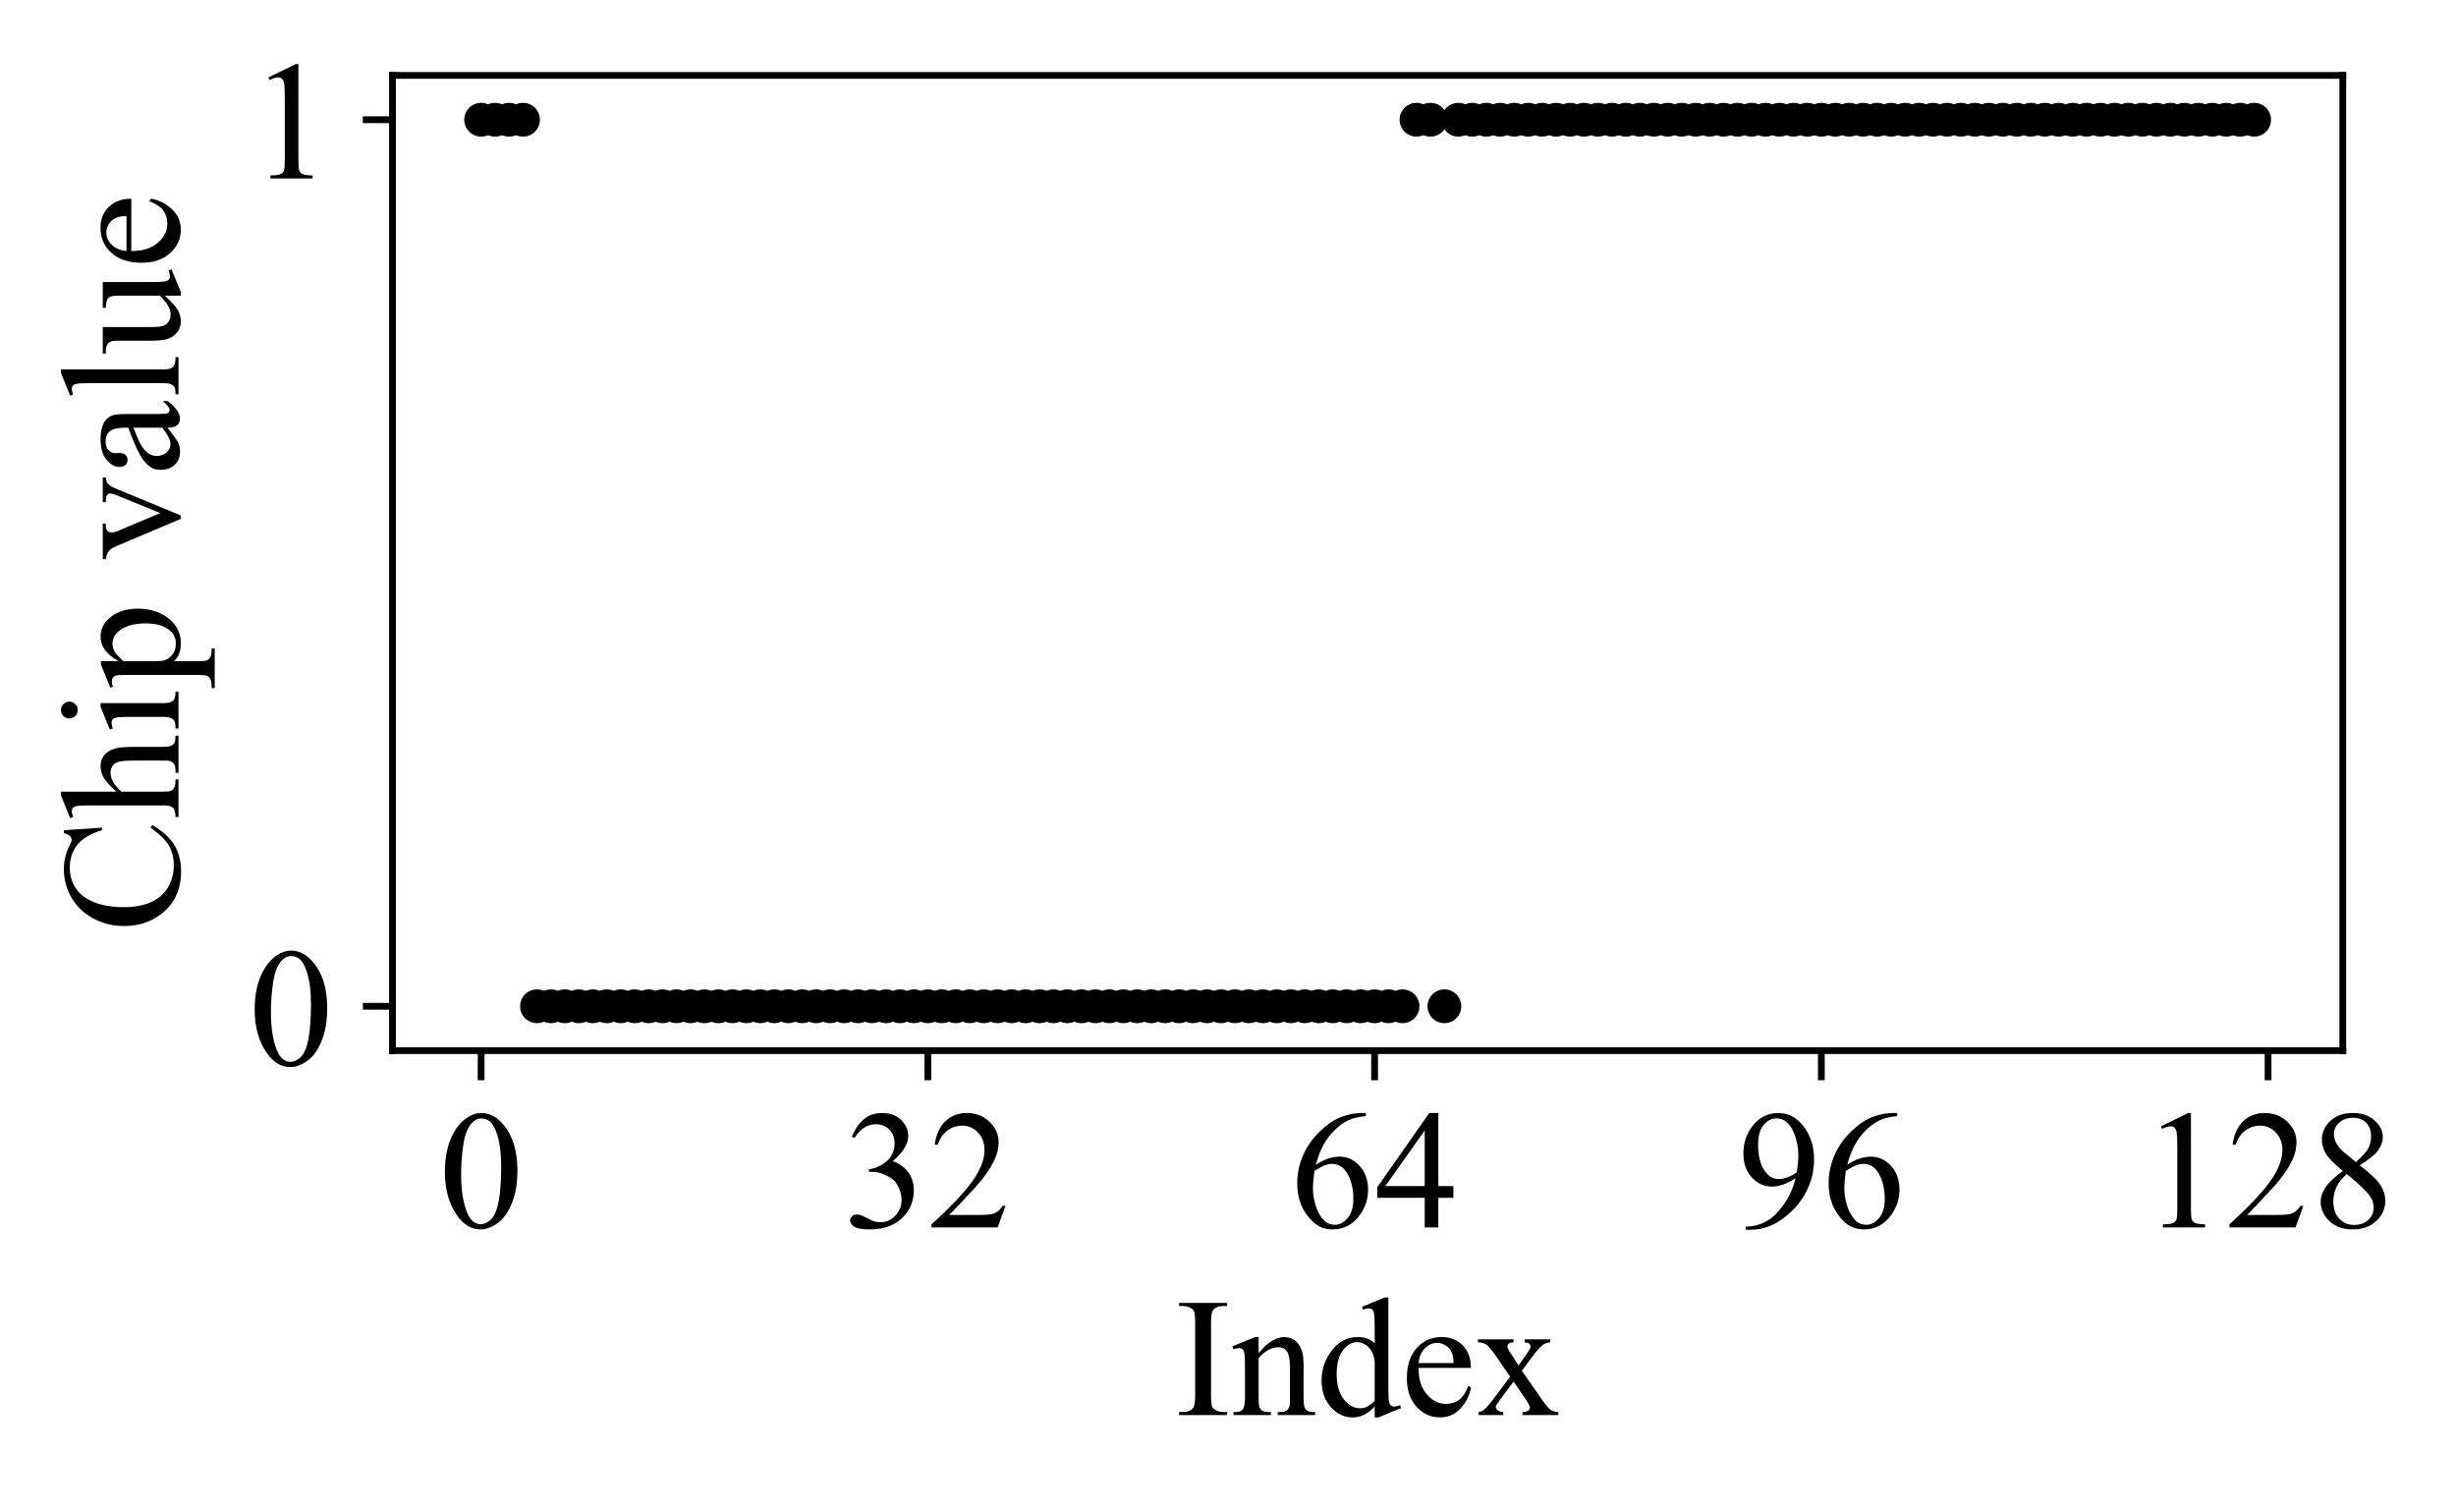 <?xml version="1.0" encoding="utf-8" standalone="no"?>
<!DOCTYPE svg PUBLIC "-//W3C//DTD SVG 1.1//EN"
  "http://www.w3.org/Graphics/SVG/1.1/DTD/svg11.dtd">
<!-- Created with matplotlib (https://matplotlib.org/) -->
<svg height="178.639pt" version="1.1" viewBox="0 0 290.142 178.639" width="290.142pt" xmlns="http://www.w3.org/2000/svg" xmlns:xlink="http://www.w3.org/1999/xlink">
 <defs>
  <style type="text/css">
*{stroke-linecap:butt;stroke-linejoin:round;}
  </style>
 </defs>
 <g id="figure_1">
  <g id="patch_1">
   <path d="M 0 178.639 
L 290.142 178.639 
L 290.142 0 
L 0 0 
z
" style="fill:#ffffff;"/>
  </g>
  <g id="axes_1">
   <g id="patch_2">
    <path d="M 46.366 124.107 
L 276.766 124.107 
L 276.766 8.907 
L 46.366 8.907 
z
" style="fill:#ffffff;"/>
   </g>
   <g id="matplotlib.axis_1">
    <g id="xtick_1">
     <g id="line2d_1">
      <defs>
       <path d="M 0 0 
L 0 3.5 
" id="mfe60a3f5f5" style="stroke:#000000;stroke-width:0.8;"/>
      </defs>
      <g>
       <use style="stroke:#000000;stroke-width:0.8;" x="56.838" xlink:href="#mfe60a3f5f5" y="124.107"/>
      </g>
     </g>
     <g id="text_1">
      <!-- 0 -->
      <defs>
       <path d="M 3.609 32.719 
Q 3.609 44.047 7.031 52.219 
Q 10.453 60.406 16.109 64.406 
Q 20.516 67.578 25.203 67.578 
Q 32.812 67.578 38.875 59.812 
Q 46.438 50.203 46.438 33.734 
Q 46.438 22.219 43.109 14.156 
Q 39.797 6.109 34.641 2.469 
Q 29.5 -1.172 24.703 -1.172 
Q 15.234 -1.172 8.938 10.016 
Q 3.609 19.438 3.609 32.719 
z
M 13.188 31.5 
Q 13.188 17.828 16.547 9.188 
Q 19.344 1.906 24.859 1.906 
Q 27.484 1.906 30.312 4.266 
Q 33.156 6.641 34.625 12.203 
Q 36.859 20.609 36.859 35.891 
Q 36.859 47.219 34.516 54.781 
Q 32.766 60.406 29.984 62.75 
Q 27.984 64.359 25.141 64.359 
Q 21.828 64.359 19.234 61.375 
Q 15.719 57.328 14.453 48.625 
Q 13.188 39.938 13.188 31.5 
z
" id="TimesNewRomanPSMT-48"/>
      </defs>
      <g transform="translate(51.838 144.995)scale(0.2 -0.2)">
       <use xlink:href="#TimesNewRomanPSMT-48"/>
      </g>
     </g>
    </g>
    <g id="xtick_2">
     <g id="line2d_2">
      <g>
       <use style="stroke:#000000;stroke-width:0.8;" x="109.614" xlink:href="#mfe60a3f5f5" y="124.107"/>
      </g>
     </g>
     <g id="text_2">
      <!-- 32 -->
      <defs>
       <path d="M 5.078 53.609 
Q 7.906 60.297 12.219 63.938 
Q 16.547 67.578 23 67.578 
Q 30.953 67.578 35.203 62.406 
Q 38.422 58.547 38.422 54.156 
Q 38.422 46.922 29.344 39.203 
Q 35.453 36.812 38.578 32.375 
Q 41.703 27.938 41.703 21.922 
Q 41.703 13.328 36.234 7.031 
Q 29.109 -1.172 15.578 -1.172 
Q 8.891 -1.172 6.469 0.484 
Q 4.047 2.156 4.047 4.047 
Q 4.047 5.469 5.188 6.547 
Q 6.344 7.625 7.953 7.625 
Q 9.188 7.625 10.453 7.234 
Q 11.281 6.984 14.203 5.438 
Q 17.141 3.906 18.266 3.609 
Q 20.062 3.078 22.125 3.078 
Q 27.094 3.078 30.781 6.938 
Q 34.469 10.797 34.469 16.062 
Q 34.469 19.922 32.766 23.578 
Q 31.5 26.312 29.984 27.734 
Q 27.875 29.688 24.219 31.266 
Q 20.562 32.859 16.75 32.859 
L 15.188 32.859 
L 15.188 34.328 
Q 19.047 34.812 22.922 37.109 
Q 26.812 39.406 28.562 42.625 
Q 30.328 45.844 30.328 49.703 
Q 30.328 54.734 27.172 57.828 
Q 24.031 60.938 19.344 60.938 
Q 11.766 60.938 6.688 52.828 
z
" id="TimesNewRomanPSMT-51"/>
       <path d="M 45.844 12.75 
L 41.219 0 
L 2.156 0 
L 2.156 1.812 
Q 19.391 17.531 26.422 27.484 
Q 33.453 37.453 33.453 45.703 
Q 33.453 52 29.594 56.047 
Q 25.734 60.109 20.359 60.109 
Q 15.484 60.109 11.594 57.25 
Q 7.719 54.391 5.859 48.875 
L 4.047 48.875 
Q 5.281 57.906 10.328 62.734 
Q 15.375 67.578 22.953 67.578 
Q 31 67.578 36.391 62.406 
Q 41.797 57.234 41.797 50.203 
Q 41.797 45.172 39.453 40.141 
Q 35.844 32.234 27.734 23.391 
Q 15.578 10.109 12.547 7.375 
L 29.828 7.375 
Q 35.109 7.375 37.234 7.766 
Q 39.359 8.156 41.062 9.344 
Q 42.781 10.547 44.047 12.75 
z
" id="TimesNewRomanPSMT-50"/>
      </defs>
      <g transform="translate(99.614 144.995)scale(0.2 -0.2)">
       <use xlink:href="#TimesNewRomanPSMT-51"/>
       <use x="50" xlink:href="#TimesNewRomanPSMT-50"/>
      </g>
     </g>
    </g>
    <g id="xtick_3">
     <g id="line2d_3">
      <g>
       <use style="stroke:#000000;stroke-width:0.8;" x="162.39" xlink:href="#mfe60a3f5f5" y="124.107"/>
      </g>
     </g>
     <g id="text_3">
      <!-- 64 -->
      <defs>
       <path d="M 44.828 67.578 
L 44.828 65.766 
Q 38.375 65.141 34.297 63.203 
Q 30.219 61.281 26.234 57.328 
Q 22.266 53.375 19.656 48.516 
Q 17.047 43.656 15.281 36.969 
Q 22.312 41.797 29.391 41.797 
Q 36.188 41.797 41.156 36.328 
Q 46.141 30.859 46.141 22.266 
Q 46.141 13.969 41.109 7.125 
Q 35.062 -1.172 25.094 -1.172 
Q 18.312 -1.172 13.578 3.328 
Q 4.297 12.062 4.297 25.984 
Q 4.297 34.859 7.859 42.859 
Q 11.422 50.875 18.031 57.078 
Q 24.656 63.281 30.703 65.422 
Q 36.766 67.578 42 67.578 
z
M 14.453 33.406 
Q 13.578 26.812 13.578 22.75 
Q 13.578 18.062 15.312 12.562 
Q 17.047 7.078 20.453 3.859 
Q 22.953 1.562 26.516 1.562 
Q 30.766 1.562 34.109 5.562 
Q 37.453 9.578 37.453 17 
Q 37.453 25.344 34.125 31.438 
Q 30.812 37.547 24.703 37.547 
Q 22.859 37.547 20.734 36.766 
Q 18.609 35.984 14.453 33.406 
z
" id="TimesNewRomanPSMT-54"/>
       <path d="M 46.531 24.422 
L 46.531 17.484 
L 37.641 17.484 
L 37.641 0 
L 29.594 0 
L 29.594 17.484 
L 1.562 17.484 
L 1.562 23.734 
L 32.281 67.578 
L 37.641 67.578 
L 37.641 24.422 
z
M 29.594 24.422 
L 29.594 57.281 
L 6.344 24.422 
z
" id="TimesNewRomanPSMT-52"/>
      </defs>
      <g transform="translate(152.39 144.995)scale(0.2 -0.2)">
       <use xlink:href="#TimesNewRomanPSMT-54"/>
       <use x="50" xlink:href="#TimesNewRomanPSMT-52"/>
      </g>
     </g>
    </g>
    <g id="xtick_4">
     <g id="line2d_4">
      <g>
       <use style="stroke:#000000;stroke-width:0.8;" x="215.166" xlink:href="#mfe60a3f5f5" y="124.107"/>
      </g>
     </g>
     <g id="text_4">
      <!-- 96 -->
      <defs>
       <path d="M 5.281 -1.375 
L 5.281 0.438 
Q 11.625 0.531 17.094 3.391 
Q 22.562 6.25 27.656 13.375 
Q 32.766 20.516 34.766 29.047 
Q 27.094 24.125 20.906 24.125 
Q 13.922 24.125 8.938 29.516 
Q 3.953 34.906 3.953 43.844 
Q 3.953 52.547 8.938 59.328 
Q 14.938 67.578 24.609 67.578 
Q 32.766 67.578 38.578 60.844 
Q 45.703 52.484 45.703 40.234 
Q 45.703 29.203 40.281 19.656 
Q 34.859 10.109 25.203 3.812 
Q 17.328 -1.375 8.062 -1.375 
z
M 35.547 32.672 
Q 36.422 39.016 36.422 42.828 
Q 36.422 47.562 34.812 53.047 
Q 33.203 58.547 30.25 61.469 
Q 27.297 64.406 23.531 64.406 
Q 19.188 64.406 15.906 60.5 
Q 12.641 56.594 12.641 48.875 
Q 12.641 38.578 17 32.766 
Q 20.172 28.562 24.812 28.562 
Q 27.047 28.562 30.125 29.641 
Q 33.203 30.719 35.547 32.672 
z
" id="TimesNewRomanPSMT-57"/>
      </defs>
      <g transform="translate(205.166 144.995)scale(0.2 -0.2)">
       <use xlink:href="#TimesNewRomanPSMT-57"/>
       <use x="50" xlink:href="#TimesNewRomanPSMT-54"/>
      </g>
     </g>
    </g>
    <g id="xtick_5">
     <g id="line2d_5">
      <g>
       <use style="stroke:#000000;stroke-width:0.8;" x="267.942" xlink:href="#mfe60a3f5f5" y="124.107"/>
      </g>
     </g>
     <g id="text_5">
      <!-- 128 -->
      <defs>
       <path d="M 11.719 59.719 
L 27.828 67.578 
L 29.438 67.578 
L 29.438 11.672 
Q 29.438 6.109 29.906 4.734 
Q 30.375 3.375 31.828 2.641 
Q 33.297 1.906 37.797 1.812 
L 37.797 0 
L 12.891 0 
L 12.891 1.812 
Q 17.578 1.906 18.938 2.609 
Q 20.312 3.328 20.844 4.516 
Q 21.391 5.719 21.391 11.672 
L 21.391 47.406 
Q 21.391 54.641 20.906 56.688 
Q 20.562 58.25 19.656 58.984 
Q 18.75 59.719 17.484 59.719 
Q 15.672 59.719 12.453 58.203 
z
" id="TimesNewRomanPSMT-49"/>
       <path d="M 19.188 33.344 
Q 11.328 39.797 9.047 43.703 
Q 6.781 47.609 6.781 51.812 
Q 6.781 58.25 11.766 62.906 
Q 16.75 67.578 25 67.578 
Q 33.016 67.578 37.891 63.234 
Q 42.781 58.891 42.781 53.328 
Q 42.781 49.609 40.141 45.75 
Q 37.5 41.891 29.156 36.672 
Q 37.75 30.031 40.531 26.219 
Q 44.234 21.234 44.234 15.719 
Q 44.234 8.734 38.906 3.781 
Q 33.594 -1.172 24.953 -1.172 
Q 15.531 -1.172 10.25 4.734 
Q 6.062 9.469 6.062 15.094 
Q 6.062 19.484 9.016 23.797 
Q 11.969 28.125 19.188 33.344 
z
M 26.859 38.578 
Q 32.719 43.844 34.281 46.891 
Q 35.844 49.953 35.844 53.812 
Q 35.844 58.938 32.953 61.844 
Q 30.078 64.75 25.094 64.75 
Q 20.125 64.75 17 61.859 
Q 13.875 58.984 13.875 55.125 
Q 13.875 52.594 15.156 50.047 
Q 16.453 47.516 18.844 45.219 
z
M 21.484 31.5 
Q 17.438 28.078 15.484 24.047 
Q 13.531 20.016 13.531 15.328 
Q 13.531 9.031 16.969 5.25 
Q 20.406 1.469 25.734 1.469 
Q 31 1.469 34.172 4.438 
Q 37.359 7.422 37.359 11.672 
Q 37.359 15.188 35.5 17.969 
Q 32.031 23.141 21.484 31.5 
z
" id="TimesNewRomanPSMT-56"/>
      </defs>
      <g transform="translate(252.942 144.995)scale(0.2 -0.2)">
       <use xlink:href="#TimesNewRomanPSMT-49"/>
       <use x="50" xlink:href="#TimesNewRomanPSMT-50"/>
       <use x="100" xlink:href="#TimesNewRomanPSMT-56"/>
      </g>
     </g>
    </g>
    <g id="text_6">
     <!-- Index -->
     <defs>
      <path d="M 30.859 1.812 
L 30.859 0 
L 2.484 0 
L 2.484 1.812 
L 4.828 1.812 
Q 8.938 1.812 10.797 4.203 
Q 11.969 5.766 11.969 11.719 
L 11.969 54.5 
Q 11.969 59.516 11.328 61.141 
Q 10.844 62.359 9.328 63.234 
Q 7.172 64.406 4.828 64.406 
L 2.484 64.406 
L 2.484 66.219 
L 30.859 66.219 
L 30.859 64.406 
L 28.469 64.406 
Q 24.422 64.406 22.562 62.016 
Q 21.344 60.453 21.344 54.5 
L 21.344 11.719 
Q 21.344 6.688 21.969 5.078 
Q 22.469 3.859 24.031 2.984 
Q 26.125 1.812 28.469 1.812 
z
" id="TimesNewRomanPSMT-73"/>
      <path d="M 16.156 36.578 
Q 24.031 46.047 31.156 46.047 
Q 34.812 46.047 37.453 44.219 
Q 40.094 42.391 41.656 38.188 
Q 42.719 35.25 42.719 29.203 
L 42.719 10.109 
Q 42.719 5.859 43.406 4.344 
Q 43.953 3.125 45.141 2.438 
Q 46.344 1.766 49.562 1.766 
L 49.562 0 
L 27.438 0 
L 27.438 1.766 
L 28.375 1.766 
Q 31.5 1.766 32.734 2.703 
Q 33.984 3.656 34.469 5.516 
Q 34.672 6.25 34.672 10.109 
L 34.672 28.422 
Q 34.672 34.516 33.078 37.281 
Q 31.5 40.047 27.734 40.047 
Q 21.922 40.047 16.156 33.688 
L 16.156 10.109 
Q 16.156 5.562 16.703 4.5 
Q 17.391 3.078 18.578 2.422 
Q 19.781 1.766 23.438 1.766 
L 23.438 0 
L 1.312 0 
L 1.312 1.766 
L 2.297 1.766 
Q 5.719 1.766 6.906 3.484 
Q 8.109 5.219 8.109 10.109 
L 8.109 26.703 
Q 8.109 34.766 7.734 36.516 
Q 7.375 38.281 6.609 38.906 
Q 5.859 39.547 4.594 39.547 
Q 3.219 39.547 1.312 38.812 
L 0.594 40.578 
L 14.062 46.047 
L 16.156 46.047 
z
" id="TimesNewRomanPSMT-110"/>
      <path d="M 34.719 5.031 
Q 31.453 1.609 28.328 0.109 
Q 25.203 -1.375 21.578 -1.375 
Q 14.266 -1.375 8.797 4.75 
Q 3.328 10.891 3.328 20.516 
Q 3.328 30.125 9.375 38.109 
Q 15.438 46.094 24.953 46.094 
Q 30.859 46.094 34.719 42.328 
L 34.719 50.594 
Q 34.719 58.25 34.344 60 
Q 33.984 61.766 33.203 62.391 
Q 32.422 63.031 31.25 63.031 
Q 29.984 63.031 27.875 62.25 
L 27.25 63.969 
L 40.578 69.438 
L 42.781 69.438 
L 42.781 17.719 
Q 42.781 9.859 43.141 8.125 
Q 43.5 6.391 44.312 5.703 
Q 45.125 5.031 46.188 5.031 
Q 47.516 5.031 49.703 5.859 
L 50.25 4.156 
L 36.969 -1.375 
L 34.719 -1.375 
z
M 34.719 8.453 
L 34.719 31.5 
Q 34.422 34.812 32.953 37.547 
Q 31.5 40.281 29.078 41.672 
Q 26.656 43.062 24.359 43.062 
Q 20.062 43.062 16.703 39.203 
Q 12.25 34.125 12.25 24.359 
Q 12.25 14.5 16.547 9.25 
Q 20.844 4 26.125 4 
Q 30.562 4 34.719 8.453 
z
" id="TimesNewRomanPSMT-100"/>
      <path d="M 10.641 27.875 
Q 10.594 17.922 15.484 12.25 
Q 20.359 6.594 26.953 6.594 
Q 31.344 6.594 34.594 9 
Q 37.844 11.422 40.047 17.281 
L 41.547 16.312 
Q 40.531 9.625 35.594 4.125 
Q 30.672 -1.375 23.25 -1.375 
Q 15.188 -1.375 9.453 4.906 
Q 3.719 11.188 3.719 21.781 
Q 3.719 33.25 9.594 39.672 
Q 15.484 46.094 24.359 46.094 
Q 31.891 46.094 36.719 41.141 
Q 41.547 36.188 41.547 27.875 
z
M 10.641 30.719 
L 31.344 30.719 
Q 31.109 35.016 30.328 36.766 
Q 29.109 39.5 26.688 41.062 
Q 24.266 42.625 21.625 42.625 
Q 17.578 42.625 14.375 39.469 
Q 11.188 36.328 10.641 30.719 
z
" id="TimesNewRomanPSMT-101"/>
      <path d="M 1.312 44.734 
L 22.359 44.734 
L 22.359 42.922 
Q 20.359 42.922 19.547 42.234 
Q 18.75 41.547 18.75 40.438 
Q 18.75 39.266 20.453 36.812 
Q 21 36.031 22.078 34.375 
L 25.25 29.297 
L 28.906 34.375 
Q 32.422 39.203 32.422 40.484 
Q 32.422 41.5 31.594 42.203 
Q 30.766 42.922 28.906 42.922 
L 28.906 44.734 
L 44.047 44.734 
L 44.047 42.922 
Q 41.656 42.781 39.891 41.609 
Q 37.5 39.938 33.344 34.375 
L 27.25 26.219 
L 38.375 10.203 
Q 42.484 4.297 44.234 3.094 
Q 46 1.906 48.781 1.766 
L 48.781 0 
L 27.688 0 
L 27.688 1.766 
Q 29.891 1.766 31.109 2.734 
Q 32.031 3.422 32.031 4.547 
Q 32.031 5.672 28.906 10.203 
L 22.359 19.781 
L 15.188 10.203 
Q 11.859 5.766 11.859 4.938 
Q 11.859 3.766 12.953 2.812 
Q 14.062 1.859 16.266 1.766 
L 16.266 0 
L 1.656 0 
L 1.656 1.766 
Q 3.422 2 4.734 2.984 
Q 6.594 4.391 10.984 10.203 
L 20.359 22.656 
L 11.859 34.969 
Q 8.25 40.234 6.266 41.578 
Q 4.297 42.922 1.312 42.922 
z
" id="TimesNewRomanPSMT-120"/>
     </defs>
     <g transform="translate(138.797 167.161)scale(0.2 -0.2)">
      <use xlink:href="#TimesNewRomanPSMT-73"/>
      <use x="33.301" xlink:href="#TimesNewRomanPSMT-110"/>
      <use x="83.301" xlink:href="#TimesNewRomanPSMT-100"/>
      <use x="133.301" xlink:href="#TimesNewRomanPSMT-101"/>
      <use x="177.686" xlink:href="#TimesNewRomanPSMT-120"/>
     </g>
    </g>
   </g>
   <g id="matplotlib.axis_2">
    <g id="ytick_1">
     <g id="line2d_6">
      <defs>
       <path d="M 0 0 
L -3.5 0 
" id="m7a3b63c67e" style="stroke:#000000;stroke-width:0.8;"/>
      </defs>
      <g>
       <use style="stroke:#000000;stroke-width:0.8;" x="46.366" xlink:href="#m7a3b63c67e" y="118.871"/>
      </g>
     </g>
     <g id="text_7">
      <!-- 0 -->
      <g transform="translate(29.366 125.815)scale(0.2 -0.2)">
       <use xlink:href="#TimesNewRomanPSMT-48"/>
      </g>
     </g>
    </g>
    <g id="ytick_2">
     <g id="line2d_7">
      <g>
       <use style="stroke:#000000;stroke-width:0.8;" x="46.366" xlink:href="#m7a3b63c67e" y="14.144"/>
      </g>
     </g>
     <g id="text_8">
      <!-- 1 -->
      <g transform="translate(29.366 21.087)scale(0.2 -0.2)">
       <use xlink:href="#TimesNewRomanPSMT-49"/>
      </g>
     </g>
    </g>
    <g id="text_9">
     <!-- Chip value -->
     <defs>
      <path d="M 60.203 67.719 
L 61.719 45.219 
L 60.203 45.219 
Q 57.172 55.328 51.562 59.766 
Q 45.953 64.203 38.094 64.203 
Q 31.5 64.203 26.172 60.859 
Q 20.844 57.516 17.797 50.188 
Q 14.75 42.875 14.75 31.984 
Q 14.75 23 17.625 16.406 
Q 20.516 9.812 26.297 6.297 
Q 32.078 2.781 39.5 2.781 
Q 45.953 2.781 50.875 5.531 
Q 55.812 8.297 61.719 16.5 
L 63.234 15.531 
Q 58.25 6.688 51.609 2.578 
Q 44.969 -1.516 35.844 -1.516 
Q 19.391 -1.516 10.359 10.688 
Q 3.609 19.781 3.609 32.078 
Q 3.609 42 8.047 50.297 
Q 12.5 58.594 20.281 63.156 
Q 28.078 67.719 37.312 67.719 
Q 44.484 67.719 51.469 64.203 
Q 53.516 63.141 54.391 63.141 
Q 55.719 63.141 56.688 64.062 
Q 57.953 65.375 58.5 67.719 
z
" id="TimesNewRomanPSMT-67"/>
      <path d="M 16.266 69.438 
L 16.266 36.719 
Q 21.688 42.672 24.859 44.359 
Q 28.031 46.047 31.203 46.047 
Q 35.016 46.047 37.75 43.938 
Q 40.484 41.844 41.797 37.359 
Q 42.719 34.234 42.719 25.922 
L 42.719 10.109 
Q 42.719 5.859 43.406 4.297 
Q 43.891 3.125 45.062 2.438 
Q 46.234 1.766 49.359 1.766 
L 49.359 0 
L 27.391 0 
L 27.391 1.766 
L 28.422 1.766 
Q 31.547 1.766 32.766 2.703 
Q 33.984 3.656 34.469 5.516 
Q 34.625 6.297 34.625 10.109 
L 34.625 25.922 
Q 34.625 33.25 33.859 35.547 
Q 33.109 37.844 31.438 38.984 
Q 29.781 40.141 27.438 40.141 
Q 25.047 40.141 22.453 38.859 
Q 19.875 37.594 16.266 33.734 
L 16.266 10.109 
Q 16.266 5.516 16.766 4.391 
Q 17.281 3.266 18.672 2.516 
Q 20.062 1.766 23.484 1.766 
L 23.484 0 
L 1.312 0 
L 1.312 1.766 
Q 4.297 1.766 6 2.688 
Q 6.984 3.172 7.562 4.531 
Q 8.156 5.906 8.156 10.109 
L 8.156 50.594 
Q 8.156 58.25 7.781 60 
Q 7.422 61.766 6.656 62.391 
Q 5.906 63.031 4.641 63.031 
Q 3.609 63.031 1.312 62.25 
L 0.641 63.969 
L 14.016 69.438 
z
" id="TimesNewRomanPSMT-104"/>
      <path d="M 14.5 69.438 
Q 16.547 69.438 17.984 67.984 
Q 19.438 66.547 19.438 64.5 
Q 19.438 62.453 17.984 60.984 
Q 16.547 59.516 14.5 59.516 
Q 12.453 59.516 10.984 60.984 
Q 9.516 62.453 9.516 64.5 
Q 9.516 66.547 10.953 67.984 
Q 12.406 69.438 14.5 69.438 
z
M 18.562 46.047 
L 18.562 10.109 
Q 18.562 5.906 19.172 4.516 
Q 19.781 3.125 20.969 2.438 
Q 22.172 1.766 25.344 1.766 
L 25.344 0 
L 3.609 0 
L 3.609 1.766 
Q 6.891 1.766 8 2.391 
Q 9.125 3.031 9.781 4.484 
Q 10.453 5.953 10.453 10.109 
L 10.453 27.344 
Q 10.453 34.625 10.016 36.766 
Q 9.672 38.328 8.938 38.938 
Q 8.203 39.547 6.938 39.547 
Q 5.562 39.547 3.609 38.812 
L 2.938 40.578 
L 16.406 46.047 
z
" id="TimesNewRomanPSMT-105"/>
      <path d="M -0.094 40.281 
L 13.672 45.844 
L 15.531 45.844 
L 15.531 35.406 
Q 19 41.312 22.484 43.672 
Q 25.984 46.047 29.828 46.047 
Q 36.578 46.047 41.062 40.766 
Q 46.578 34.328 46.578 23.969 
Q 46.578 12.406 39.938 4.828 
Q 34.469 -1.375 26.172 -1.375 
Q 22.562 -1.375 19.922 -0.344 
Q 17.969 0.391 15.531 2.594 
L 15.531 -11.031 
Q 15.531 -15.625 16.094 -16.859 
Q 16.656 -18.109 18.047 -18.844 
Q 19.438 -19.578 23.094 -19.578 
L 23.094 -21.391 
L -0.344 -21.391 
L -0.344 -19.578 
L 0.875 -19.578 
Q 3.562 -19.625 5.469 -18.562 
Q 6.391 -18.016 6.906 -16.812 
Q 7.422 -15.625 7.422 -10.75 
L 7.422 31.547 
Q 7.422 35.891 7.031 37.062 
Q 6.641 38.234 5.781 38.812 
Q 4.938 39.406 3.469 39.406 
Q 2.297 39.406 0.484 38.719 
z
M 15.531 32.516 
L 15.531 15.828 
Q 15.531 10.406 15.969 8.688 
Q 16.656 5.859 19.312 3.703 
Q 21.969 1.562 26.031 1.562 
Q 30.906 1.562 33.938 5.375 
Q 37.891 10.359 37.891 19.391 
Q 37.891 29.641 33.406 35.156 
Q 30.281 38.969 25.984 38.969 
Q 23.641 38.969 21.344 37.797 
Q 19.578 36.922 15.531 32.516 
z
" id="TimesNewRomanPSMT-112"/>
      <path id="TimesNewRomanPSMT-32"/>
      <path d="M 0.828 44.734 
L 21.875 44.734 
L 21.875 42.922 
L 20.516 42.922 
Q 18.609 42.922 17.609 41.984 
Q 16.609 41.062 16.609 39.5 
Q 16.609 37.797 17.625 35.453 
L 28.031 10.75 
L 38.484 36.375 
Q 39.594 39.109 39.594 40.531 
Q 39.594 41.219 39.203 41.656 
Q 38.672 42.391 37.844 42.656 
Q 37.016 42.922 34.469 42.922 
L 34.469 44.734 
L 49.078 44.734 
L 49.078 42.922 
Q 46.531 42.719 45.562 41.891 
Q 43.844 40.438 42.484 37.016 
L 26.609 -1.375 
L 24.609 -1.375 
L 8.641 36.375 
Q 7.562 39.016 6.578 40.156 
Q 5.609 41.312 4.109 42.094 
Q 3.266 42.531 0.828 42.922 
z
" id="TimesNewRomanPSMT-118"/>
      <path d="M 28.469 6.453 
Q 21.578 1.125 19.828 0.297 
Q 17.188 -0.922 14.203 -0.922 
Q 9.578 -0.922 6.562 2.25 
Q 3.562 5.422 3.562 10.594 
Q 3.562 13.875 5.031 16.266 
Q 7.031 19.578 11.984 22.5 
Q 16.938 25.438 28.469 29.641 
L 28.469 31.391 
Q 28.469 38.094 26.344 40.578 
Q 24.219 43.062 20.172 43.062 
Q 17.094 43.062 15.281 41.406 
Q 13.422 39.75 13.422 37.594 
L 13.531 34.766 
Q 13.531 32.516 12.375 31.297 
Q 11.234 30.078 9.375 30.078 
Q 7.562 30.078 6.422 31.344 
Q 5.281 32.625 5.281 34.812 
Q 5.281 39.016 9.578 42.531 
Q 13.875 46.047 21.625 46.047 
Q 27.594 46.047 31.391 44.047 
Q 34.281 42.531 35.641 39.312 
Q 36.531 37.203 36.531 30.719 
L 36.531 15.531 
Q 36.531 9.125 36.766 7.688 
Q 37.016 6.25 37.578 5.766 
Q 38.141 5.281 38.875 5.281 
Q 39.656 5.281 40.234 5.609 
Q 41.266 6.25 44.188 9.188 
L 44.188 6.453 
Q 38.719 -0.875 33.734 -0.875 
Q 31.344 -0.875 29.922 0.781 
Q 28.516 2.438 28.469 6.453 
z
M 28.469 9.625 
L 28.469 26.656 
Q 21.094 23.734 18.953 22.516 
Q 15.094 20.359 13.422 18.016 
Q 11.766 15.672 11.766 12.891 
Q 11.766 9.375 13.859 7.047 
Q 15.969 4.734 18.703 4.734 
Q 22.406 4.734 28.469 9.625 
z
" id="TimesNewRomanPSMT-97"/>
      <path d="M 18.5 69.438 
L 18.5 10.109 
Q 18.5 5.906 19.109 4.531 
Q 19.734 3.172 21 2.469 
Q 22.266 1.766 25.734 1.766 
L 25.734 0 
L 3.812 0 
L 3.812 1.766 
Q 6.891 1.766 8 2.391 
Q 9.125 3.031 9.766 4.484 
Q 10.406 5.953 10.406 10.109 
L 10.406 50.734 
Q 10.406 58.297 10.062 60.031 
Q 9.719 61.766 8.953 62.391 
Q 8.203 63.031 7.031 63.031 
Q 5.766 63.031 3.812 62.25 
L 2.984 63.969 
L 16.312 69.438 
z
" id="TimesNewRomanPSMT-108"/>
      <path d="M 42.328 44.734 
L 42.328 17.625 
Q 42.328 9.859 42.688 8.125 
Q 43.062 6.391 43.859 5.703 
Q 44.672 5.031 45.75 5.031 
Q 47.266 5.031 49.172 5.859 
L 49.859 4.156 
L 36.469 -1.375 
L 34.281 -1.375 
L 34.281 8.109 
Q 28.516 1.859 25.484 0.234 
Q 22.469 -1.375 19.094 -1.375 
Q 15.328 -1.375 12.562 0.797 
Q 9.812 2.984 8.734 6.391 
Q 7.672 9.812 7.672 16.062 
L 7.672 36.031 
Q 7.672 39.203 6.984 40.422 
Q 6.297 41.656 4.953 42.312 
Q 3.609 42.969 0.094 42.922 
L 0.094 44.734 
L 15.766 44.734 
L 15.766 14.797 
Q 15.766 8.547 17.938 6.594 
Q 20.125 4.641 23.188 4.641 
Q 25.297 4.641 27.953 5.953 
Q 30.609 7.281 34.281 10.984 
L 34.281 36.328 
Q 34.281 40.141 32.891 41.484 
Q 31.5 42.828 27.094 42.922 
L 27.094 44.734 
z
" id="TimesNewRomanPSMT-117"/>
     </defs>
     <g transform="translate(21.087 110.112)rotate(-90)scale(0.2 -0.2)">
      <use xlink:href="#TimesNewRomanPSMT-67"/>
      <use x="66.699" xlink:href="#TimesNewRomanPSMT-104"/>
      <use x="116.699" xlink:href="#TimesNewRomanPSMT-105"/>
      <use x="144.482" xlink:href="#TimesNewRomanPSMT-112"/>
      <use x="194.482" xlink:href="#TimesNewRomanPSMT-32"/>
      <use x="219.482" xlink:href="#TimesNewRomanPSMT-118"/>
      <use x="269.482" xlink:href="#TimesNewRomanPSMT-97"/>
      <use x="313.867" xlink:href="#TimesNewRomanPSMT-108"/>
      <use x="341.65" xlink:href="#TimesNewRomanPSMT-117"/>
      <use x="391.65" xlink:href="#TimesNewRomanPSMT-101"/>
     </g>
    </g>
   </g>
   <g id="line2d_8">
    <defs>
     <path d="M 0 1.5 
C 0.398 1.5 0.779 1.342 1.061 1.061 
C 1.342 0.779 1.5 0.398 1.5 0 
C 1.5 -0.398 1.342 -0.779 1.061 -1.061 
C 0.779 -1.342 0.398 -1.5 0 -1.5 
C -0.398 -1.5 -0.779 -1.342 -1.061 -1.061 
C -1.342 -0.779 -1.5 -0.398 -1.5 0 
C -1.5 0.398 -1.342 0.779 -1.061 1.061 
C -0.779 1.342 -0.398 1.5 0 1.5 
z
" id="m8c4ca66c17" style="stroke:#000000;"/>
    </defs>
    <g clip-path="url(#pe63ecbe774)">
     <use style="stroke:#000000;" x="56.838" xlink:href="#m8c4ca66c17" y="14.144"/>
     <use style="stroke:#000000;" x="58.488" xlink:href="#m8c4ca66c17" y="14.144"/>
     <use style="stroke:#000000;" x="60.137" xlink:href="#m8c4ca66c17" y="14.144"/>
     <use style="stroke:#000000;" x="61.786" xlink:href="#m8c4ca66c17" y="14.144"/>
     <use style="stroke:#000000;" x="63.435" xlink:href="#m8c4ca66c17" y="118.871"/>
     <use style="stroke:#000000;" x="65.085" xlink:href="#m8c4ca66c17" y="118.871"/>
     <use style="stroke:#000000;" x="66.734" xlink:href="#m8c4ca66c17" y="118.871"/>
     <use style="stroke:#000000;" x="68.383" xlink:href="#m8c4ca66c17" y="118.871"/>
     <use style="stroke:#000000;" x="70.032" xlink:href="#m8c4ca66c17" y="118.871"/>
     <use style="stroke:#000000;" x="71.682" xlink:href="#m8c4ca66c17" y="118.871"/>
     <use style="stroke:#000000;" x="73.331" xlink:href="#m8c4ca66c17" y="118.871"/>
     <use style="stroke:#000000;" x="74.98" xlink:href="#m8c4ca66c17" y="118.871"/>
     <use style="stroke:#000000;" x="76.629" xlink:href="#m8c4ca66c17" y="118.871"/>
     <use style="stroke:#000000;" x="78.279" xlink:href="#m8c4ca66c17" y="118.871"/>
     <use style="stroke:#000000;" x="79.928" xlink:href="#m8c4ca66c17" y="118.871"/>
     <use style="stroke:#000000;" x="81.577" xlink:href="#m8c4ca66c17" y="118.871"/>
     <use style="stroke:#000000;" x="83.226" xlink:href="#m8c4ca66c17" y="118.871"/>
     <use style="stroke:#000000;" x="84.876" xlink:href="#m8c4ca66c17" y="118.871"/>
     <use style="stroke:#000000;" x="86.525" xlink:href="#m8c4ca66c17" y="118.871"/>
     <use style="stroke:#000000;" x="88.174" xlink:href="#m8c4ca66c17" y="118.871"/>
     <use style="stroke:#000000;" x="89.823" xlink:href="#m8c4ca66c17" y="118.871"/>
     <use style="stroke:#000000;" x="91.473" xlink:href="#m8c4ca66c17" y="118.871"/>
     <use style="stroke:#000000;" x="93.122" xlink:href="#m8c4ca66c17" y="118.871"/>
     <use style="stroke:#000000;" x="94.771" xlink:href="#m8c4ca66c17" y="118.871"/>
     <use style="stroke:#000000;" x="96.42" xlink:href="#m8c4ca66c17" y="118.871"/>
     <use style="stroke:#000000;" x="98.07" xlink:href="#m8c4ca66c17" y="118.871"/>
     <use style="stroke:#000000;" x="99.719" xlink:href="#m8c4ca66c17" y="118.871"/>
     <use style="stroke:#000000;" x="101.368" xlink:href="#m8c4ca66c17" y="118.871"/>
     <use style="stroke:#000000;" x="103.017" xlink:href="#m8c4ca66c17" y="118.871"/>
     <use style="stroke:#000000;" x="104.667" xlink:href="#m8c4ca66c17" y="118.871"/>
     <use style="stroke:#000000;" x="106.316" xlink:href="#m8c4ca66c17" y="118.871"/>
     <use style="stroke:#000000;" x="107.965" xlink:href="#m8c4ca66c17" y="118.871"/>
     <use style="stroke:#000000;" x="109.614" xlink:href="#m8c4ca66c17" y="118.871"/>
     <use style="stroke:#000000;" x="111.264" xlink:href="#m8c4ca66c17" y="118.871"/>
     <use style="stroke:#000000;" x="112.913" xlink:href="#m8c4ca66c17" y="118.871"/>
     <use style="stroke:#000000;" x="114.562" xlink:href="#m8c4ca66c17" y="118.871"/>
     <use style="stroke:#000000;" x="116.211" xlink:href="#m8c4ca66c17" y="118.871"/>
     <use style="stroke:#000000;" x="117.861" xlink:href="#m8c4ca66c17" y="118.871"/>
     <use style="stroke:#000000;" x="119.51" xlink:href="#m8c4ca66c17" y="118.871"/>
     <use style="stroke:#000000;" x="121.159" xlink:href="#m8c4ca66c17" y="118.871"/>
     <use style="stroke:#000000;" x="122.808" xlink:href="#m8c4ca66c17" y="118.871"/>
     <use style="stroke:#000000;" x="124.458" xlink:href="#m8c4ca66c17" y="118.871"/>
     <use style="stroke:#000000;" x="126.107" xlink:href="#m8c4ca66c17" y="118.871"/>
     <use style="stroke:#000000;" x="127.756" xlink:href="#m8c4ca66c17" y="118.871"/>
     <use style="stroke:#000000;" x="129.405" xlink:href="#m8c4ca66c17" y="118.871"/>
     <use style="stroke:#000000;" x="131.055" xlink:href="#m8c4ca66c17" y="118.871"/>
     <use style="stroke:#000000;" x="132.704" xlink:href="#m8c4ca66c17" y="118.871"/>
     <use style="stroke:#000000;" x="134.353" xlink:href="#m8c4ca66c17" y="118.871"/>
     <use style="stroke:#000000;" x="136.002" xlink:href="#m8c4ca66c17" y="118.871"/>
     <use style="stroke:#000000;" x="137.652" xlink:href="#m8c4ca66c17" y="118.871"/>
     <use style="stroke:#000000;" x="139.301" xlink:href="#m8c4ca66c17" y="118.871"/>
     <use style="stroke:#000000;" x="140.95" xlink:href="#m8c4ca66c17" y="118.871"/>
     <use style="stroke:#000000;" x="142.599" xlink:href="#m8c4ca66c17" y="118.871"/>
     <use style="stroke:#000000;" x="144.249" xlink:href="#m8c4ca66c17" y="118.871"/>
     <use style="stroke:#000000;" x="145.898" xlink:href="#m8c4ca66c17" y="118.871"/>
     <use style="stroke:#000000;" x="147.547" xlink:href="#m8c4ca66c17" y="118.871"/>
     <use style="stroke:#000000;" x="149.196" xlink:href="#m8c4ca66c17" y="118.871"/>
     <use style="stroke:#000000;" x="150.846" xlink:href="#m8c4ca66c17" y="118.871"/>
     <use style="stroke:#000000;" x="152.495" xlink:href="#m8c4ca66c17" y="118.871"/>
     <use style="stroke:#000000;" x="154.144" xlink:href="#m8c4ca66c17" y="118.871"/>
     <use style="stroke:#000000;" x="155.793" xlink:href="#m8c4ca66c17" y="118.871"/>
     <use style="stroke:#000000;" x="157.443" xlink:href="#m8c4ca66c17" y="118.871"/>
     <use style="stroke:#000000;" x="159.092" xlink:href="#m8c4ca66c17" y="118.871"/>
     <use style="stroke:#000000;" x="160.741" xlink:href="#m8c4ca66c17" y="118.871"/>
     <use style="stroke:#000000;" x="162.39" xlink:href="#m8c4ca66c17" y="118.871"/>
     <use style="stroke:#000000;" x="164.039" xlink:href="#m8c4ca66c17" y="118.871"/>
     <use style="stroke:#000000;" x="165.689" xlink:href="#m8c4ca66c17" y="118.871"/>
     <use style="stroke:#000000;" x="167.338" xlink:href="#m8c4ca66c17" y="14.144"/>
     <use style="stroke:#000000;" x="168.987" xlink:href="#m8c4ca66c17" y="14.144"/>
     <use style="stroke:#000000;" x="170.636" xlink:href="#m8c4ca66c17" y="118.871"/>
     <use style="stroke:#000000;" x="172.286" xlink:href="#m8c4ca66c17" y="14.144"/>
     <use style="stroke:#000000;" x="173.935" xlink:href="#m8c4ca66c17" y="14.144"/>
     <use style="stroke:#000000;" x="175.584" xlink:href="#m8c4ca66c17" y="14.144"/>
     <use style="stroke:#000000;" x="177.233" xlink:href="#m8c4ca66c17" y="14.144"/>
     <use style="stroke:#000000;" x="178.883" xlink:href="#m8c4ca66c17" y="14.144"/>
     <use style="stroke:#000000;" x="180.532" xlink:href="#m8c4ca66c17" y="14.144"/>
     <use style="stroke:#000000;" x="182.181" xlink:href="#m8c4ca66c17" y="14.144"/>
     <use style="stroke:#000000;" x="183.83" xlink:href="#m8c4ca66c17" y="14.144"/>
     <use style="stroke:#000000;" x="185.48" xlink:href="#m8c4ca66c17" y="14.144"/>
     <use style="stroke:#000000;" x="187.129" xlink:href="#m8c4ca66c17" y="14.144"/>
     <use style="stroke:#000000;" x="188.778" xlink:href="#m8c4ca66c17" y="14.144"/>
     <use style="stroke:#000000;" x="190.427" xlink:href="#m8c4ca66c17" y="14.144"/>
     <use style="stroke:#000000;" x="192.077" xlink:href="#m8c4ca66c17" y="14.144"/>
     <use style="stroke:#000000;" x="193.726" xlink:href="#m8c4ca66c17" y="14.144"/>
     <use style="stroke:#000000;" x="195.375" xlink:href="#m8c4ca66c17" y="14.144"/>
     <use style="stroke:#000000;" x="197.024" xlink:href="#m8c4ca66c17" y="14.144"/>
     <use style="stroke:#000000;" x="198.674" xlink:href="#m8c4ca66c17" y="14.144"/>
     <use style="stroke:#000000;" x="200.323" xlink:href="#m8c4ca66c17" y="14.144"/>
     <use style="stroke:#000000;" x="201.972" xlink:href="#m8c4ca66c17" y="14.144"/>
     <use style="stroke:#000000;" x="203.621" xlink:href="#m8c4ca66c17" y="14.144"/>
     <use style="stroke:#000000;" x="205.271" xlink:href="#m8c4ca66c17" y="14.144"/>
     <use style="stroke:#000000;" x="206.92" xlink:href="#m8c4ca66c17" y="14.144"/>
     <use style="stroke:#000000;" x="208.569" xlink:href="#m8c4ca66c17" y="14.144"/>
     <use style="stroke:#000000;" x="210.218" xlink:href="#m8c4ca66c17" y="14.144"/>
     <use style="stroke:#000000;" x="211.868" xlink:href="#m8c4ca66c17" y="14.144"/>
     <use style="stroke:#000000;" x="213.517" xlink:href="#m8c4ca66c17" y="14.144"/>
     <use style="stroke:#000000;" x="215.166" xlink:href="#m8c4ca66c17" y="14.144"/>
     <use style="stroke:#000000;" x="216.815" xlink:href="#m8c4ca66c17" y="14.144"/>
     <use style="stroke:#000000;" x="218.465" xlink:href="#m8c4ca66c17" y="14.144"/>
     <use style="stroke:#000000;" x="220.114" xlink:href="#m8c4ca66c17" y="14.144"/>
     <use style="stroke:#000000;" x="221.763" xlink:href="#m8c4ca66c17" y="14.144"/>
     <use style="stroke:#000000;" x="223.412" xlink:href="#m8c4ca66c17" y="14.144"/>
     <use style="stroke:#000000;" x="225.062" xlink:href="#m8c4ca66c17" y="14.144"/>
     <use style="stroke:#000000;" x="226.711" xlink:href="#m8c4ca66c17" y="14.144"/>
     <use style="stroke:#000000;" x="228.36" xlink:href="#m8c4ca66c17" y="14.144"/>
     <use style="stroke:#000000;" x="230.009" xlink:href="#m8c4ca66c17" y="14.144"/>
     <use style="stroke:#000000;" x="231.659" xlink:href="#m8c4ca66c17" y="14.144"/>
     <use style="stroke:#000000;" x="233.308" xlink:href="#m8c4ca66c17" y="14.144"/>
     <use style="stroke:#000000;" x="234.957" xlink:href="#m8c4ca66c17" y="14.144"/>
     <use style="stroke:#000000;" x="236.606" xlink:href="#m8c4ca66c17" y="14.144"/>
     <use style="stroke:#000000;" x="238.256" xlink:href="#m8c4ca66c17" y="14.144"/>
     <use style="stroke:#000000;" x="239.905" xlink:href="#m8c4ca66c17" y="14.144"/>
     <use style="stroke:#000000;" x="241.554" xlink:href="#m8c4ca66c17" y="14.144"/>
     <use style="stroke:#000000;" x="243.203" xlink:href="#m8c4ca66c17" y="14.144"/>
     <use style="stroke:#000000;" x="244.853" xlink:href="#m8c4ca66c17" y="14.144"/>
     <use style="stroke:#000000;" x="246.502" xlink:href="#m8c4ca66c17" y="14.144"/>
     <use style="stroke:#000000;" x="248.151" xlink:href="#m8c4ca66c17" y="14.144"/>
     <use style="stroke:#000000;" x="249.8" xlink:href="#m8c4ca66c17" y="14.144"/>
     <use style="stroke:#000000;" x="251.45" xlink:href="#m8c4ca66c17" y="14.144"/>
     <use style="stroke:#000000;" x="253.099" xlink:href="#m8c4ca66c17" y="14.144"/>
     <use style="stroke:#000000;" x="254.748" xlink:href="#m8c4ca66c17" y="14.144"/>
     <use style="stroke:#000000;" x="256.397" xlink:href="#m8c4ca66c17" y="14.144"/>
     <use style="stroke:#000000;" x="258.047" xlink:href="#m8c4ca66c17" y="14.144"/>
     <use style="stroke:#000000;" x="259.696" xlink:href="#m8c4ca66c17" y="14.144"/>
     <use style="stroke:#000000;" x="261.345" xlink:href="#m8c4ca66c17" y="14.144"/>
     <use style="stroke:#000000;" x="262.994" xlink:href="#m8c4ca66c17" y="14.144"/>
     <use style="stroke:#000000;" x="264.644" xlink:href="#m8c4ca66c17" y="14.144"/>
     <use style="stroke:#000000;" x="266.293" xlink:href="#m8c4ca66c17" y="14.144"/>
    </g>
   </g>
   <g id="patch_3">
    <path d="M 46.366 124.107 
L 46.366 8.907 
" style="fill:none;stroke:#000000;stroke-linecap:square;stroke-linejoin:miter;stroke-width:0.8;"/>
   </g>
   <g id="patch_4">
    <path d="M 276.766 124.107 
L 276.766 8.907 
" style="fill:none;stroke:#000000;stroke-linecap:square;stroke-linejoin:miter;stroke-width:0.8;"/>
   </g>
   <g id="patch_5">
    <path d="M 46.366 124.107 
L 276.766 124.107 
" style="fill:none;stroke:#000000;stroke-linecap:square;stroke-linejoin:miter;stroke-width:0.8;"/>
   </g>
   <g id="patch_6">
    <path d="M 46.366 8.907 
L 276.766 8.907 
" style="fill:none;stroke:#000000;stroke-linecap:square;stroke-linejoin:miter;stroke-width:0.8;"/>
   </g>
  </g>
 </g>
 <defs>
  <clipPath id="pe63ecbe774">
   <rect height="115.2" width="230.4" x="46.366" y="8.907"/>
  </clipPath>
 </defs>
</svg>
